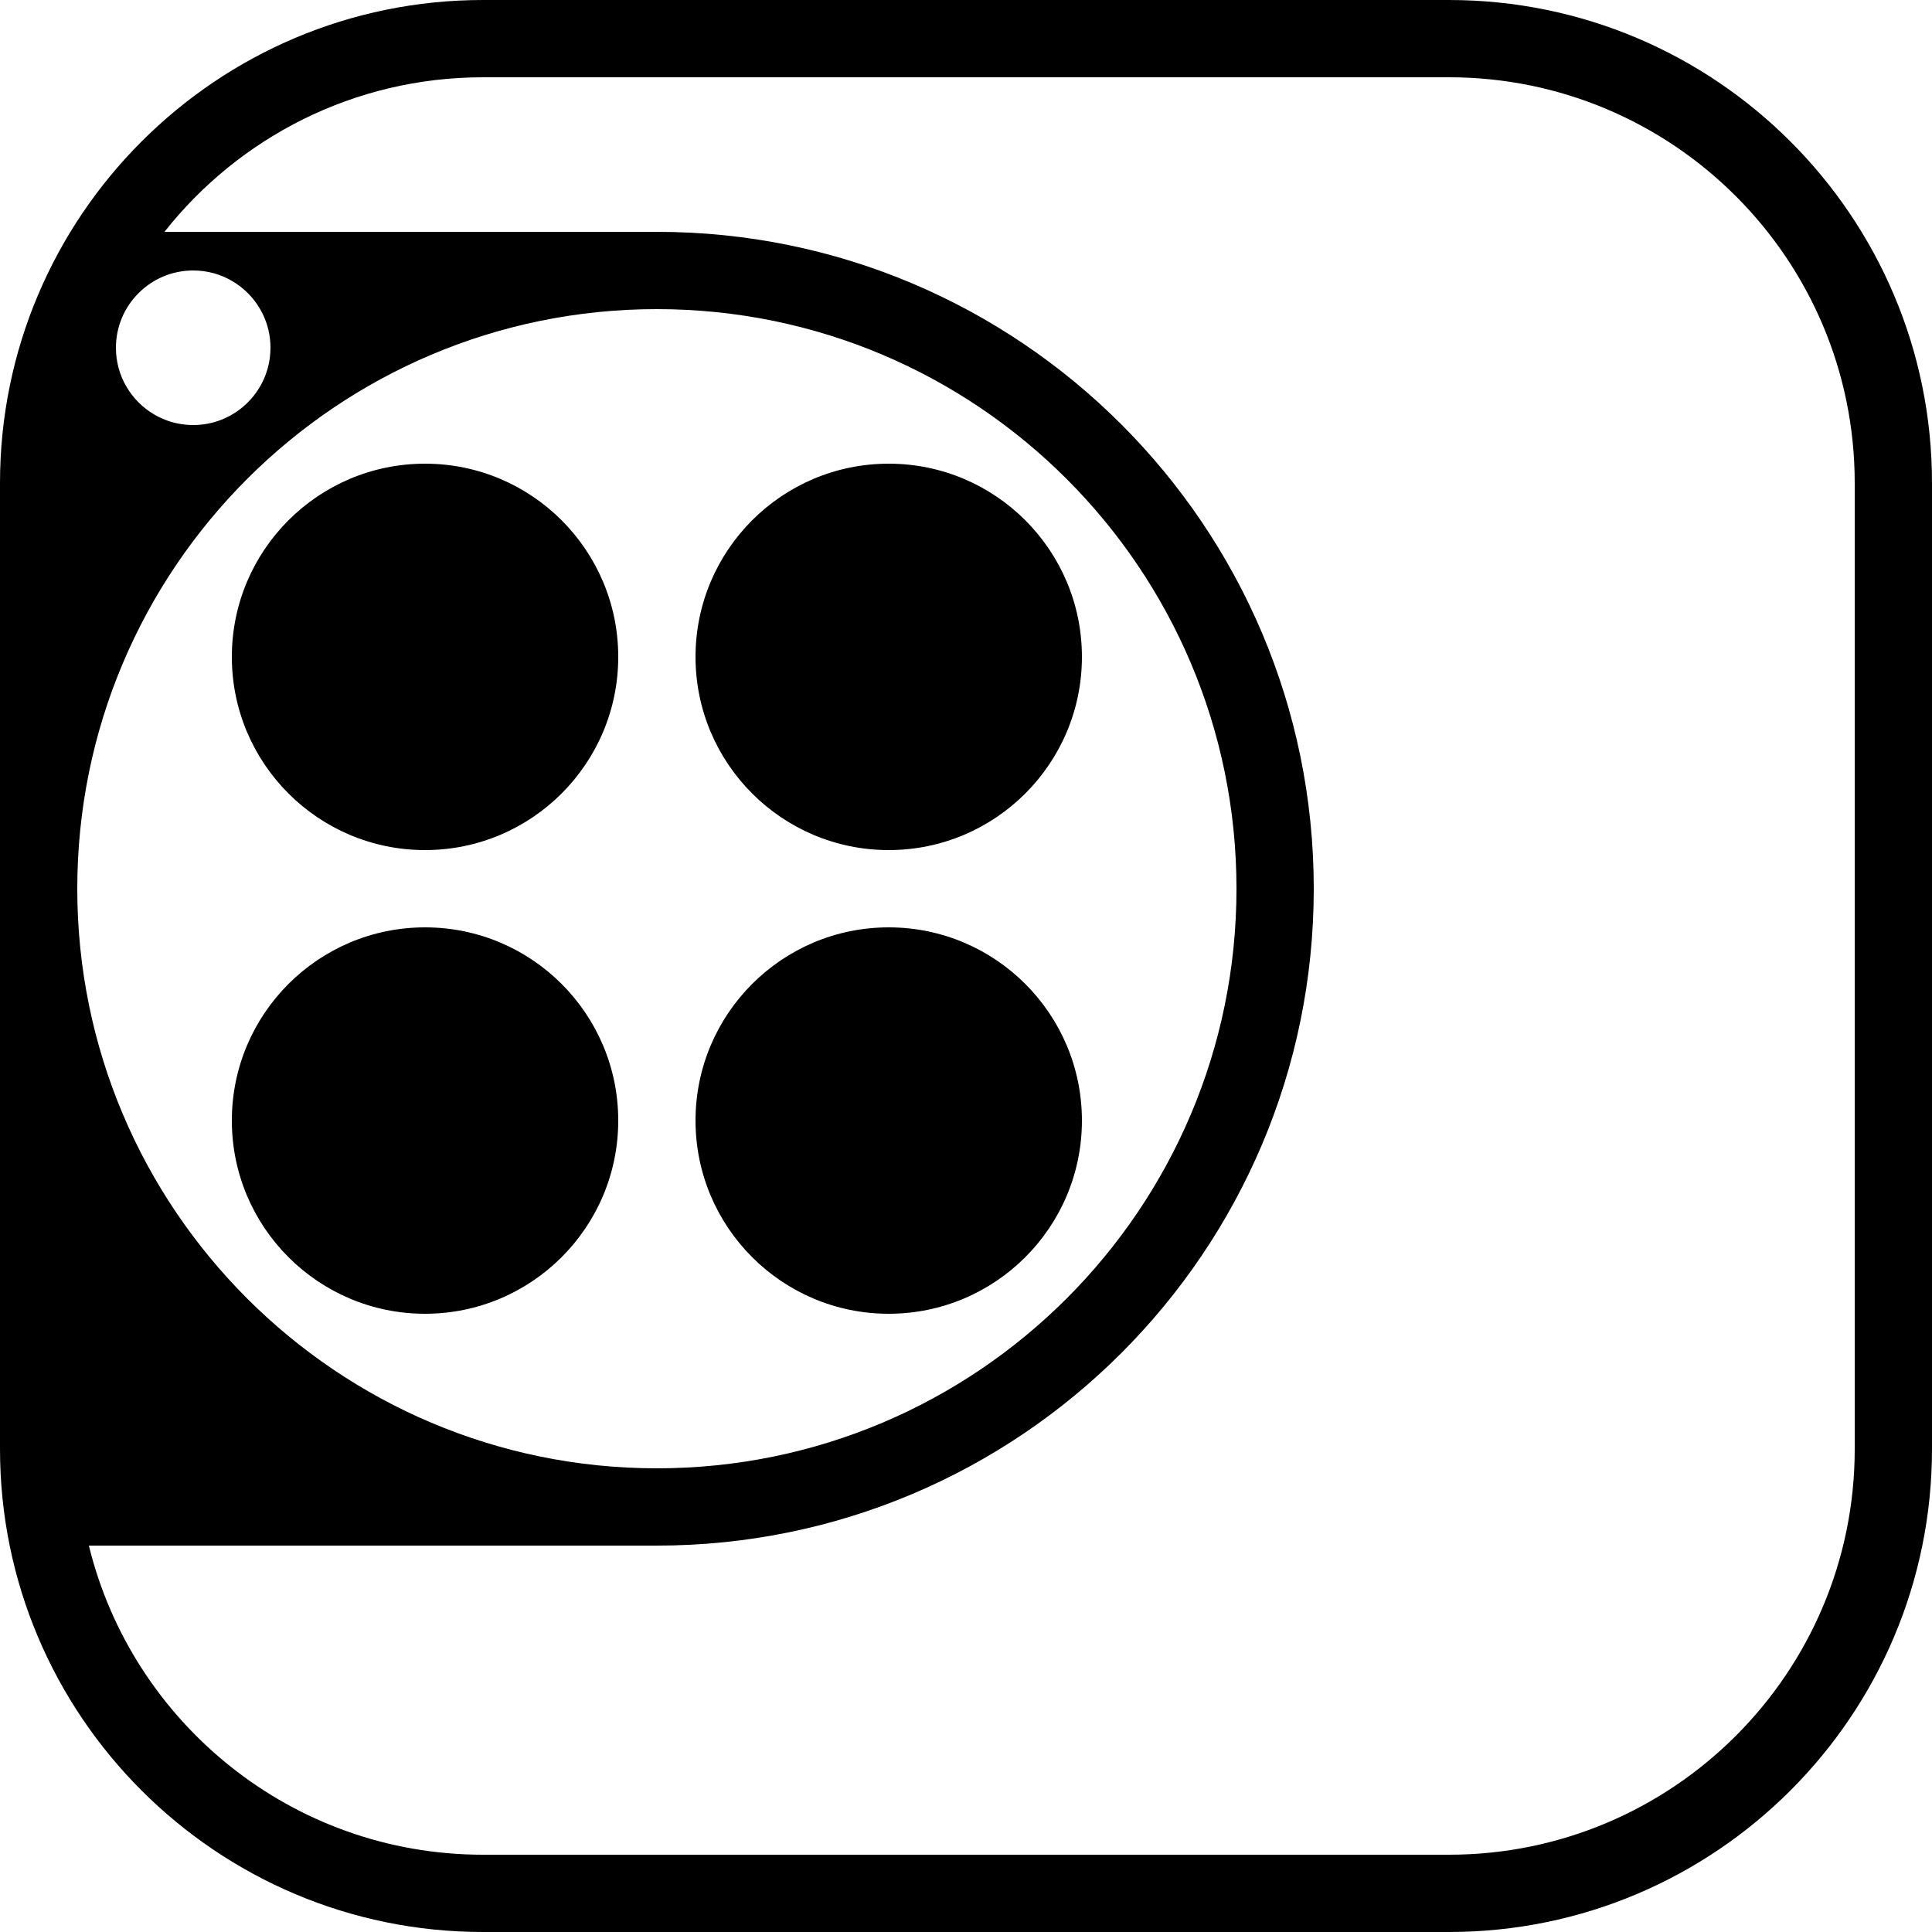 <?xml version="1.0" encoding="UTF-8" standalone="no"?>
<!DOCTYPE svg PUBLIC "-//W3C//DTD SVG 1.1//EN" "http://www.w3.org/Graphics/SVG/1.1/DTD/svg11.dtd">
<svg width="100%" height="100%" viewBox="0 0 1080 1080" version="1.1" xmlns="http://www.w3.org/2000/svg" xmlns:xlink="http://www.w3.org/1999/xlink" xml:space="preserve" xmlns:serif="http://www.serif.com/" style="fill-rule:evenodd;clip-rule:evenodd;stroke-linejoin:round;stroke-miterlimit:2;">
    <g transform="matrix(2.16,0,0,2.16,-5983.2,-1728)">
        <path d="M2770,1175L2770,925C2770,856.011 2826.01,800 2895,800L3145,800C3213.99,800 3270,856.011 3270,925L3270,1175C3270,1243.99 3213.99,1300 3145,1300L2895,1300C2826.01,1300 2770,1243.99 2770,1175ZM2790,1030C2790,1112.79 2857.21,1180 2940,1180C3022.79,1180 3090,1112.79 3090,1030C3090,947.213 3022.79,880 2940,880C2857.21,880 2790,947.213 2790,1030ZM2880,1040C2907.6,1040 2930,1062.4 2930,1090C2930,1117.6 2907.6,1140 2880,1140C2852.4,1140 2830,1117.6 2830,1090C2830,1062.4 2852.4,1040 2880,1040ZM3000,920C3027.6,920 3050,942.404 3050,970C3050,997.596 3027.6,1020 3000,1020C2972.4,1020 2950,997.596 2950,970C2950,942.404 2972.4,920 3000,920ZM2880,920C2907.6,920 2930,942.404 2930,970C2930,997.596 2907.6,1020 2880,1020C2852.4,1020 2830,997.596 2830,970C2830,942.404 2852.4,920 2880,920ZM3000,1040C3027.6,1040 3050,1062.4 3050,1090C3050,1117.6 3027.6,1140 3000,1140C2972.4,1140 2950,1117.6 2950,1090C2950,1062.4 2972.4,1040 3000,1040ZM2819.63,909.997C2819.76,909.999 2819.88,910 2820,910C2830.13,910 2838.51,902.451 2839.82,892.676C2839.94,891.8 2840,890.907 2840,890C2840,886.864 2839.28,883.895 2837.99,881.252C2837.78,880.826 2837.56,880.408 2837.32,880C2833.86,874.024 2827.4,870 2820,870C2808.96,870 2800,878.962 2800,890C2800,897.397 2804.02,903.861 2810,907.321C2810.88,907.832 2811.81,908.277 2812.77,908.65C2814.9,909.48 2817.22,909.953 2819.63,909.997ZM2793,1200C2804.23,1245.9 2845.66,1280 2895,1280L3145,1280C3202.95,1280 3250,1232.95 3250,1175L3250,925C3250,867.049 3202.95,820 3145,820L2895,820C2861.58,820 2831.79,835.643 2812.56,860L2940,860C3033.83,860 3110,936.174 3110,1030C3110,1123.83 3033.83,1200 2940,1200L2793,1200Z"/>
    </g>
</svg>
